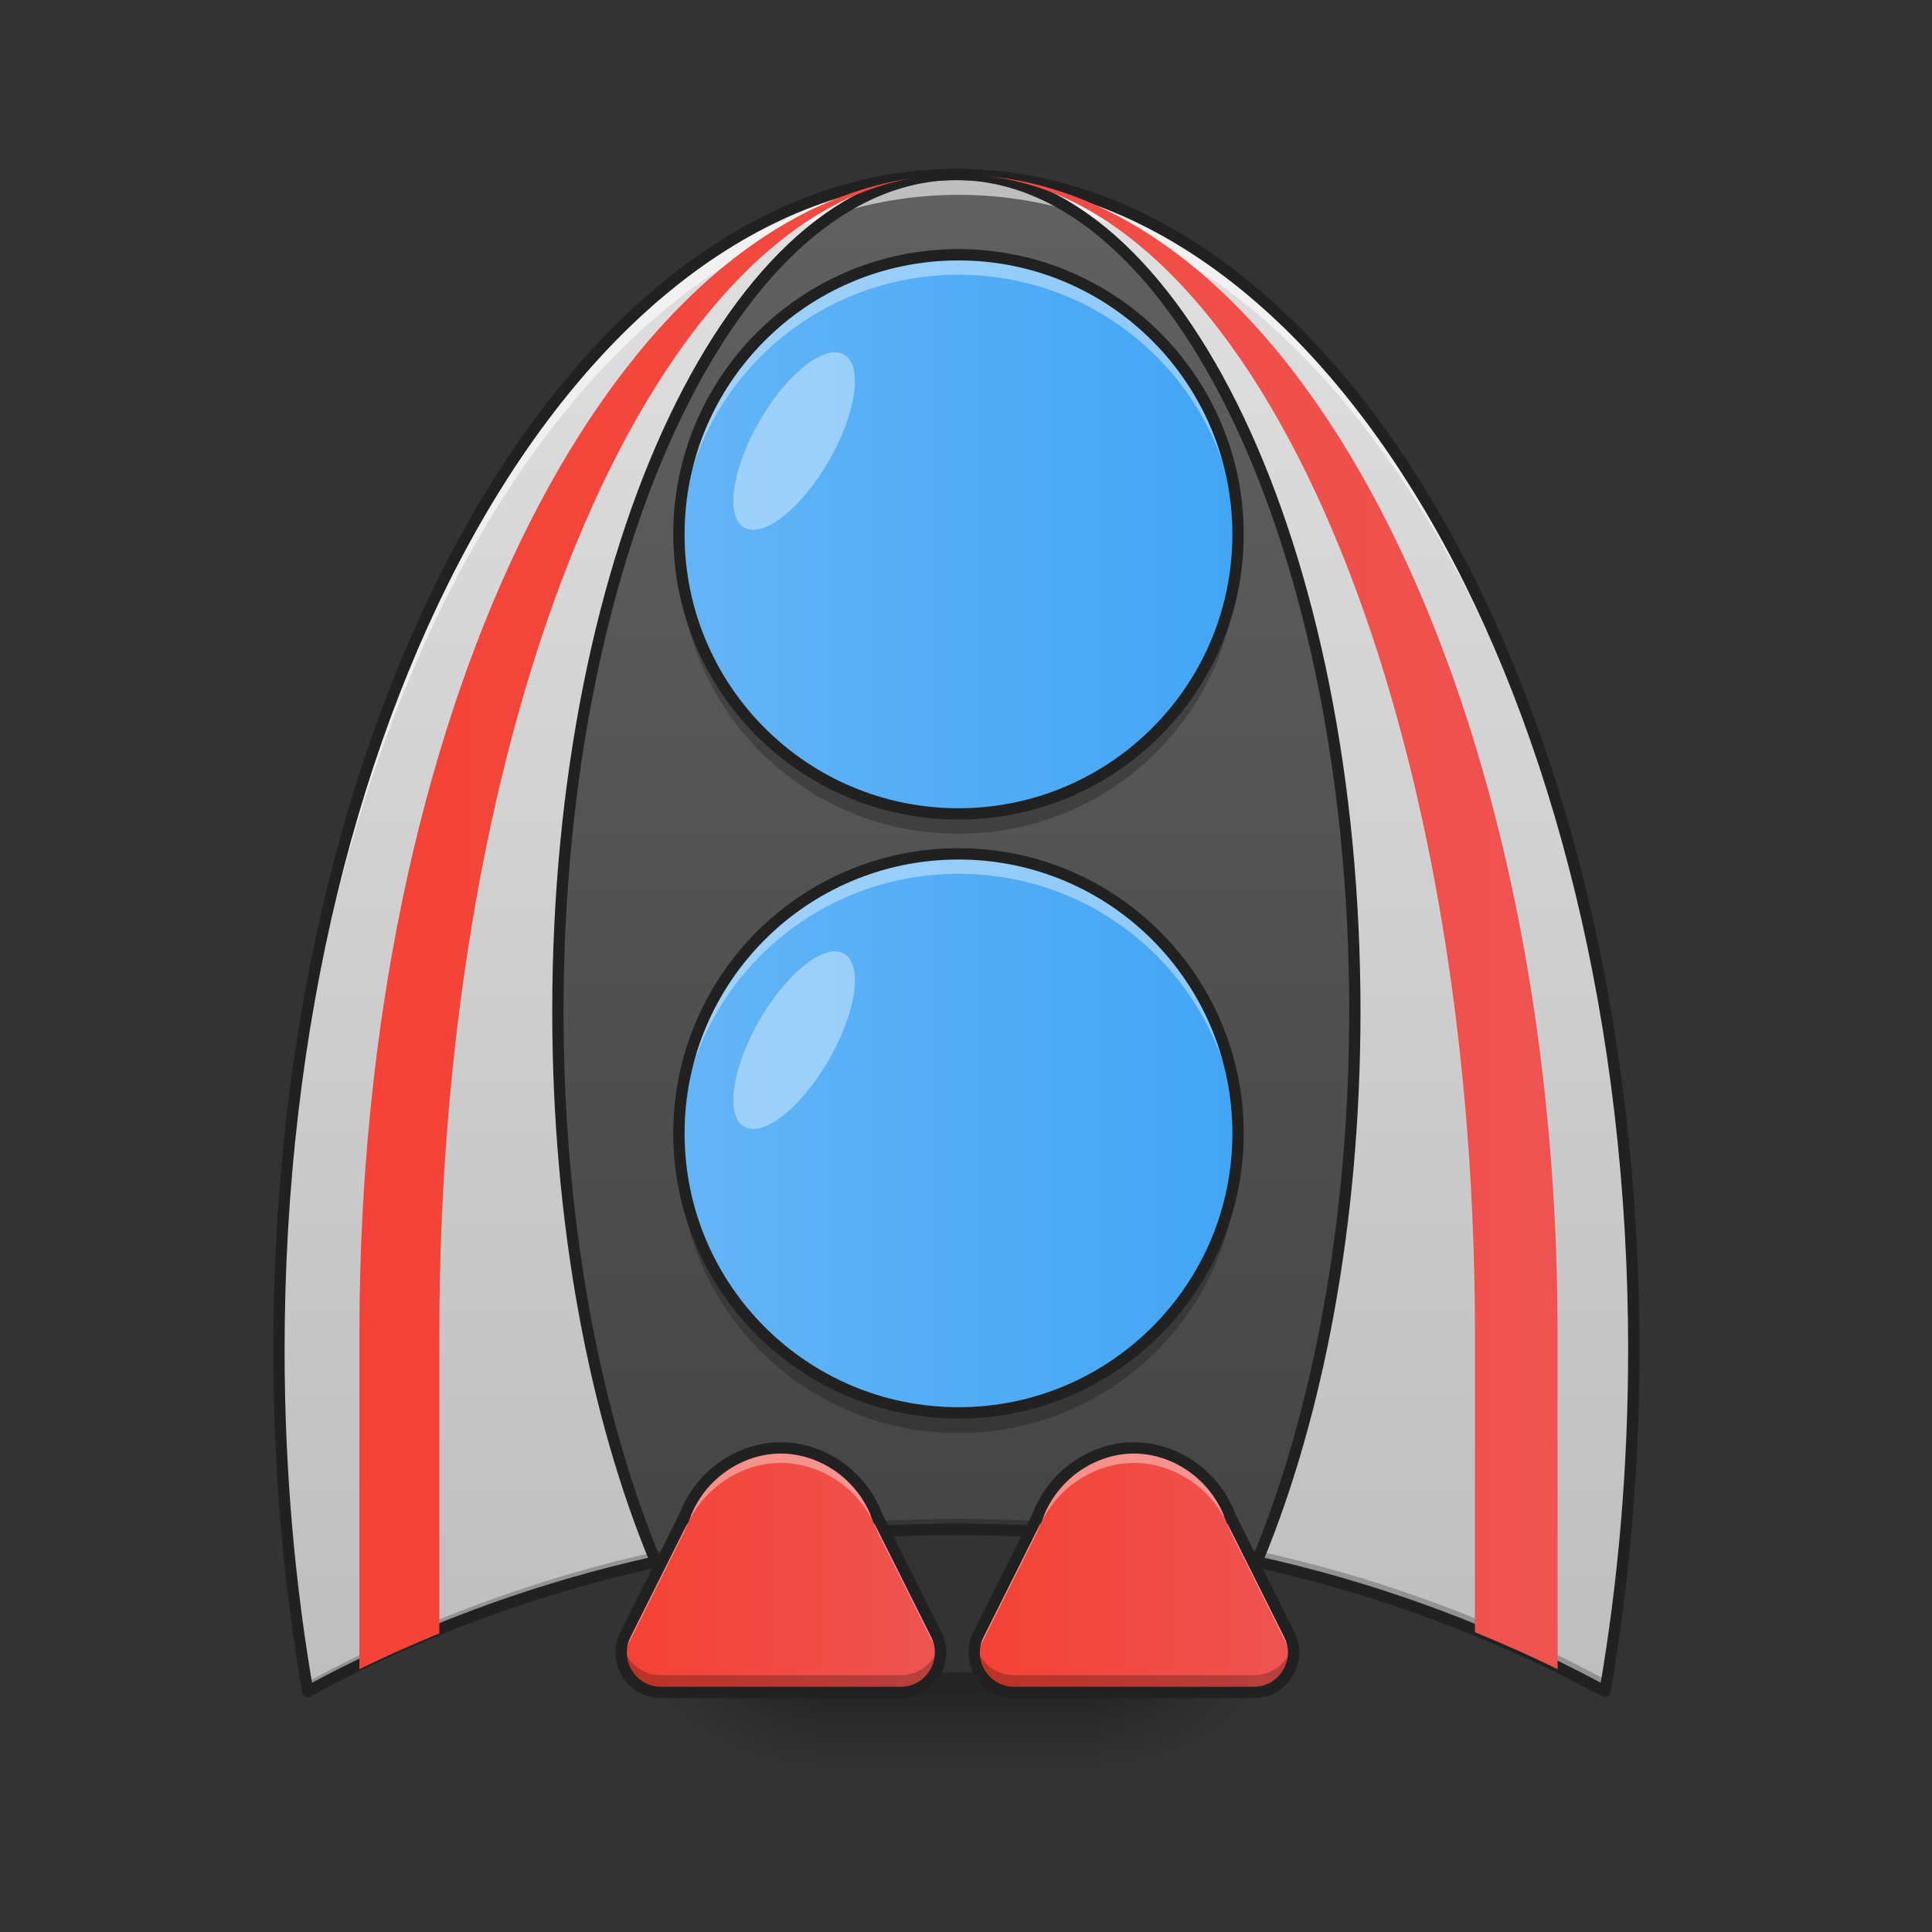 <svg height="64" viewBox="0 0 64 64" width="64" xmlns="http://www.w3.org/2000/svg" xmlns:xlink="http://www.w3.org/1999/xlink"><rect x="0" y="0" width="64" height="64" fill="#333333" stroke="none"/><linearGradient id="a"><stop offset="0" stop-opacity=".314"/><stop offset=".222" stop-opacity=".275"/><stop offset="1" stop-opacity="0"/></linearGradient><radialGradient id="b" cx="450.909" cy="189.579" gradientTransform="matrix(0 -.156 -.281 -0 89.046 127.191)" gradientUnits="userSpaceOnUse" r="21.167" xlink:href="#a"/><radialGradient id="c" cx="450.909" cy="189.579" gradientTransform="matrix(-0 .156 .281 0 -25.54 -15.055)" gradientUnits="userSpaceOnUse" r="21.167" xlink:href="#a"/><radialGradient id="d" cx="450.909" cy="189.579" gradientTransform="matrix(-0 -.156 .281 -0 -25.54 127.191)" gradientUnits="userSpaceOnUse" r="21.167" xlink:href="#a"/><radialGradient id="e" cx="450.909" cy="189.579" gradientTransform="matrix(0 .156 -.281 0 89.046 -15.055)" gradientUnits="userSpaceOnUse" r="21.167" xlink:href="#a"/><linearGradient id="f" gradientTransform="matrix(.027 0 0 .125 24.931 26.878)" gradientUnits="userSpaceOnUse" x1="255.323" x2="255.323" y1="233.5" y2="254.667"><stop offset="0" stop-opacity=".275"/><stop offset="1" stop-opacity="0"/></linearGradient><linearGradient id="g" gradientUnits="userSpaceOnUse" x1="31.753" x2="31.753" y1="5.792" y2="57.391"><stop offset="0" stop-color="#e0e0e0"/><stop offset="1" stop-color="#bdbdbd"/></linearGradient><linearGradient id="h" gradientUnits="userSpaceOnUse" x1="31.753" x2="31.753" y1="56.068" y2="5.792"><stop offset="0" stop-color="#424242"/><stop offset="1" stop-color="#616161"/></linearGradient><linearGradient id="i"><stop offset="0" stop-color="#64b5f6"/><stop offset="1" stop-color="#42a5f5"/></linearGradient><linearGradient id="j" gradientUnits="userSpaceOnUse" x1="22.304" x2="41.202" xlink:href="#i" y1="17.7" y2="17.7"/><linearGradient id="k" gradientUnits="userSpaceOnUse" x1="22.304" x2="41.202" xlink:href="#i" y1="37.545" y2="37.545"/><linearGradient id="l"><stop offset="0" stop-color="#f44336"/><stop offset="1" stop-color="#ef5350"/></linearGradient><linearGradient id="m" gradientUnits="userSpaceOnUse" x1="21.239" x2="30.5" xlink:href="#l" y1="52.099" y2="52.099"/><linearGradient id="n" gradientUnits="userSpaceOnUse" x1="32.935" x2="42.196" xlink:href="#l" y1="52.099" y2="52.099"/><linearGradient id="o" gradientUnits="userSpaceOnUse" x1="11.907" x2="51.599" xlink:href="#l" y1="30.56" y2="30.56"/><path d="m36.383 56.066h5.293v-2.645h-5.293zm0 0" fill="url(#b)"/><path d="m27.121 56.066h-5.289v2.648h5.289zm0 0" fill="url(#c)"/><path d="m27.121 56.066h-5.289v-2.645h5.289zm0 0" fill="url(#d)"/><path d="m36.383 56.066h5.293v2.648h-5.293zm0 0" fill="url(#e)"/><path d="m27.121 55.406h9.262v3.309h-9.262zm0 0" fill="url(#f)"/><path d="m31.754 5.793c-12.461 0-22.492 17.406-22.492 39.027 0 3.949.336 7.754.957 11.34 6.301-3.422 13.66-5.383 21.535-5.383s15.23 1.961 21.535 5.383c.621-3.586.957-7.391.957-11.34 0-21.621-10.031-39.027-22.492-39.027zm0 0" fill="url(#g)"/><path d="m31.754 5.793c-7.332 0-13.23 12.391-13.23 27.781 0 7.016 1.223 13.402 3.25 18.281 3.199-.707 6.539-1.078 9.98-1.078 3.438 0 6.781.371 9.977 1.078 2.027-4.879 3.254-11.266 3.254-18.281 0-15.391-5.902-27.781-13.23-27.781zm0 0" fill="url(#h)"/><path d="m9.262 44.625v.195c0 3.949.336 7.754.957 11.34 6.301-3.422 13.66-5.383 21.535-5.383s15.23 1.961 21.535 5.383c.621-3.586.957-7.391.957-11.34 0-.062 0-.129-.004-.195-.012 3.855-.348 7.57-.953 11.074-6.305-3.422-13.66-5.387-21.535-5.387s-15.234 1.965-21.535 5.387c-.609-3.504-.941-7.219-.957-11.074zm0 0" fill-opacity=".235"/><path d="m31.754 8.438c5.113 0 9.262 4.148 9.262 9.262 0 5.117-4.148 9.262-9.262 9.262-5.117 0-9.262-4.145-9.262-9.262 0-5.113 4.145-9.262 9.262-9.262zm0 0" fill="url(#j)"/><path d="m31.754 28.285c5.113 0 9.262 4.145 9.262 9.262 0 5.113-4.148 9.258-9.262 9.258-5.117 0-9.262-4.145-9.262-9.258 0-5.117 4.145-9.262 9.262-9.262zm0 0" fill="url(#k)"/><path d="m31.754 5.793c-12.461 0-22.492 17.406-22.492 39.027v.379c.09-21.492 10.086-38.746 22.492-38.746s22.402 17.254 22.488 38.746c.004-.125.004-.25.004-.379 0-21.621-10.031-39.027-22.492-39.027zm0 0" fill="#fff" fill-opacity=".588"/><path d="m960.026 175.141c-376.736 0-680.014 526.249-680.014 1179.927 0 119.398 10.157 234.426 28.934 342.841 190.494-103.455 412.992-162.74 651.08-162.74 238.088 0 460.468 59.286 651.08 162.74 18.778-108.415 28.934-223.443 28.934-342.841 0-653.678-303.278-1179.927-680.014-1179.927zm0 0" fill="none" stroke="#212121" stroke-linecap="round" stroke-linejoin="round" stroke-width="11.339" transform="scale(.033)"/><path d="m960.026 175.141c-221.672 0-400.001 374.61-400.001 839.92 0 212.106 36.965 405.198 98.258 552.703 96.723-21.376 197.698-32.595 301.743-32.595 103.927 0 205.02 11.219 301.625 32.595 61.293-147.506 98.376-340.597 98.376-552.703 0-465.31-178.448-839.92-400.001-839.92zm0 0" fill="none" stroke="#212121" stroke-linecap="round" stroke-linejoin="round" stroke-width="11.339" transform="scale(.033)"/><path d="m31.754 8.438c-5.133 0-9.262 4.133-9.262 9.262 0 .109.004.223.008.332.172-4.977 4.234-8.93 9.254-8.93 5.02 0 9.082 3.953 9.254 8.93.004-.109.008-.223.008-.332 0-5.129-4.133-9.262-9.262-9.262zm0 0" fill="#fff" fill-opacity=".392"/><path d="m31.754 28.285c-5.133 0-9.262 4.129-9.262 9.262 0 .109.004.219.008.328.172-4.977 4.234-8.93 9.254-8.93 5.02 0 9.082 3.953 9.254 8.93.004-.109.008-.219.008-.328 0-5.133-4.133-9.262-9.262-9.262zm0 0" fill="#fff" fill-opacity=".392"/><path d="m31.754 47.469c-5.133 0-9.262-4.133-9.262-9.262 0-.109.004-.223.008-.332.172 4.977 4.234 8.93 9.254 8.93 5.02 0 9.082-3.953 9.254-8.93.004.109.008.223.008.332 0 5.129-4.133 9.262-9.262 9.262zm0 0" fill-opacity=".235"/><path d="m31.754 27.621c-5.133 0-9.262-4.129-9.262-9.262 0-.109.004-.219.008-.328.172 4.977 4.234 8.93 9.254 8.93 5.02 0 9.082-3.953 9.254-8.93.004.109.008.219.008.328 0 5.133-4.133 9.262-9.262 9.262zm0 0" fill-opacity=".235"/><path d="m254.007-147.506c40.902 0 74.087 33.184 74.087 74.087 0 40.934-33.184 74.087-74.087 74.087-40.934 0-74.087-33.153-74.087-74.087 0-40.902 33.153-74.087 74.087-74.087zm0 0" fill="none" stroke="#212121" stroke-linecap="round" stroke-linejoin="round" stroke-width="3" transform="matrix(.125 0 0 .125 0 26.878)"/><path d="m254.007 11.26c40.902 0 74.087 33.153 74.087 74.087 0 40.902-33.184 74.055-74.087 74.055-40.934 0-74.087-33.153-74.087-74.055 0-40.934 33.153-74.087 74.087-74.087zm0 0" fill="none" stroke="#212121" stroke-linecap="round" stroke-linejoin="round" stroke-width="3" transform="matrix(.125 0 0 .125 0 26.878)"/><path d="m25.867 47.965c-1.352 0-2.738.898-3.234 2.395l.07-.176-1.984 3.969c-.438.879.199 1.914 1.18 1.914h7.941c.98 0 1.617-1.035 1.18-1.914l-1.984-3.969.07.176c-.496-1.496-1.883-2.395-3.238-2.395zm0 0" fill="url(#m)"/><path d="m37.566 47.965c-1.355 0-2.742.898-3.238 2.395l.07-.176-1.984 3.969c-.438.879.199 1.914 1.184 1.914h7.938c.98 0 1.621-1.035 1.18-1.914l-1.984-3.969.074.176c-.5-1.496-1.883-2.395-3.238-2.395zm0 0" fill="url(#n)"/><g fill="#fff" fill-opacity=".392"><path d="m27.961 11.746c.633.363.406 1.945-.508 3.527-.914 1.582-2.168 2.566-2.801 2.203-.633-.367-.402-1.945.508-3.527.914-1.582 2.168-2.57 2.801-2.203zm0 0"/><path d="m27.961 31.59c.633.367.406 1.945-.508 3.527-.914 1.582-2.168 2.57-2.801 2.203-.633-.363-.402-1.945.508-3.527.914-1.582 2.168-2.566 2.801-2.203zm0 0"/><path d="m25.867 47.965c-1.32 0-2.672.859-3.199 2.289l-1.949 3.898c-.137.277-.168.57-.117.84.023-.117.062-.23.117-.344l1.949-3.898c.527-1.434 1.879-2.289 3.199-2.289 1.324 0 2.676.855 3.203 2.289l1.949 3.898c.055.113.094.227.117.344.051-.27.02-.562-.117-.84l-1.949-3.898c-.527-1.43-1.879-2.289-3.203-2.289zm0 0"/><path d="m37.566 47.965c-1.324 0-2.676.859-3.203 2.289l-1.949 3.898c-.137.277-.168.57-.117.84.023-.117.062-.23.117-.344l1.949-3.902c.527-1.43 1.879-2.285 3.203-2.285 1.324 0 2.676.855 3.199 2.289l1.949 3.898c.059.113.094.227.117.344.055-.27.023-.562-.117-.84l-1.949-3.898c-.523-1.43-1.875-2.289-3.199-2.289zm0 0"/></g><path d="m20.609 54.457c-.18.797.422 1.609 1.289 1.609h7.941c.867 0 1.469-.812 1.289-1.609-.129.57-.633 1.035-1.289 1.035h-7.941c-.656 0-1.16-.465-1.289-1.035zm0 0" fill-opacity=".235"/><path d="m32.305 54.457c-.18.797.422 1.609 1.293 1.609h7.938c.871 0 1.469-.812 1.289-1.609-.129.57-.633 1.035-1.289 1.035h-7.938c-.66 0-1.164-.465-1.293-1.035zm0 0" fill-opacity=".235"/><path d="m206.918 168.682c-10.811 0-21.904 7.187-25.873 19.154l.562-1.406-15.873 31.747c-3.5 7.031 1.594 15.311 9.437 15.311h63.525c7.843 0 12.936-8.28 9.437-15.311l-15.873-31.747.562 1.406c-3.968-11.968-15.061-19.154-25.904-19.154zm0 0" fill="none" stroke="#212121" stroke-linecap="round" stroke-linejoin="round" stroke-width="3" transform="matrix(.125 0 0 .125 0 26.878)"/><path d="m300.503 168.682c-10.843 0-21.935 7.187-25.904 19.154l.562-1.406-15.873 31.747c-3.5 7.031 1.594 15.311 9.468 15.311h63.494c7.843 0 12.968-8.28 9.437-15.311l-15.873-31.747.594 1.406c-4-11.968-15.061-19.154-25.904-19.154zm0 0" fill="none" stroke="#212121" stroke-linecap="round" stroke-linejoin="round" stroke-width="3" transform="matrix(.125 0 0 .125 0 26.878)"/><path d="m32.605 5.828c9.066.859 16.254 17.629 16.254 38.332v9.91c.93.379 1.844.785 2.738 1.223v-11.133c0-20.703-8.395-37.473-18.992-38.332zm-2.359.07c-10.285 1.48-18.34 17.984-18.34 38.262v11.133c.867-.422 1.75-.816 2.648-1.184v-9.949c0-20.277 6.891-36.781 15.691-38.262zm0 0" fill="url(#o)"/></svg>